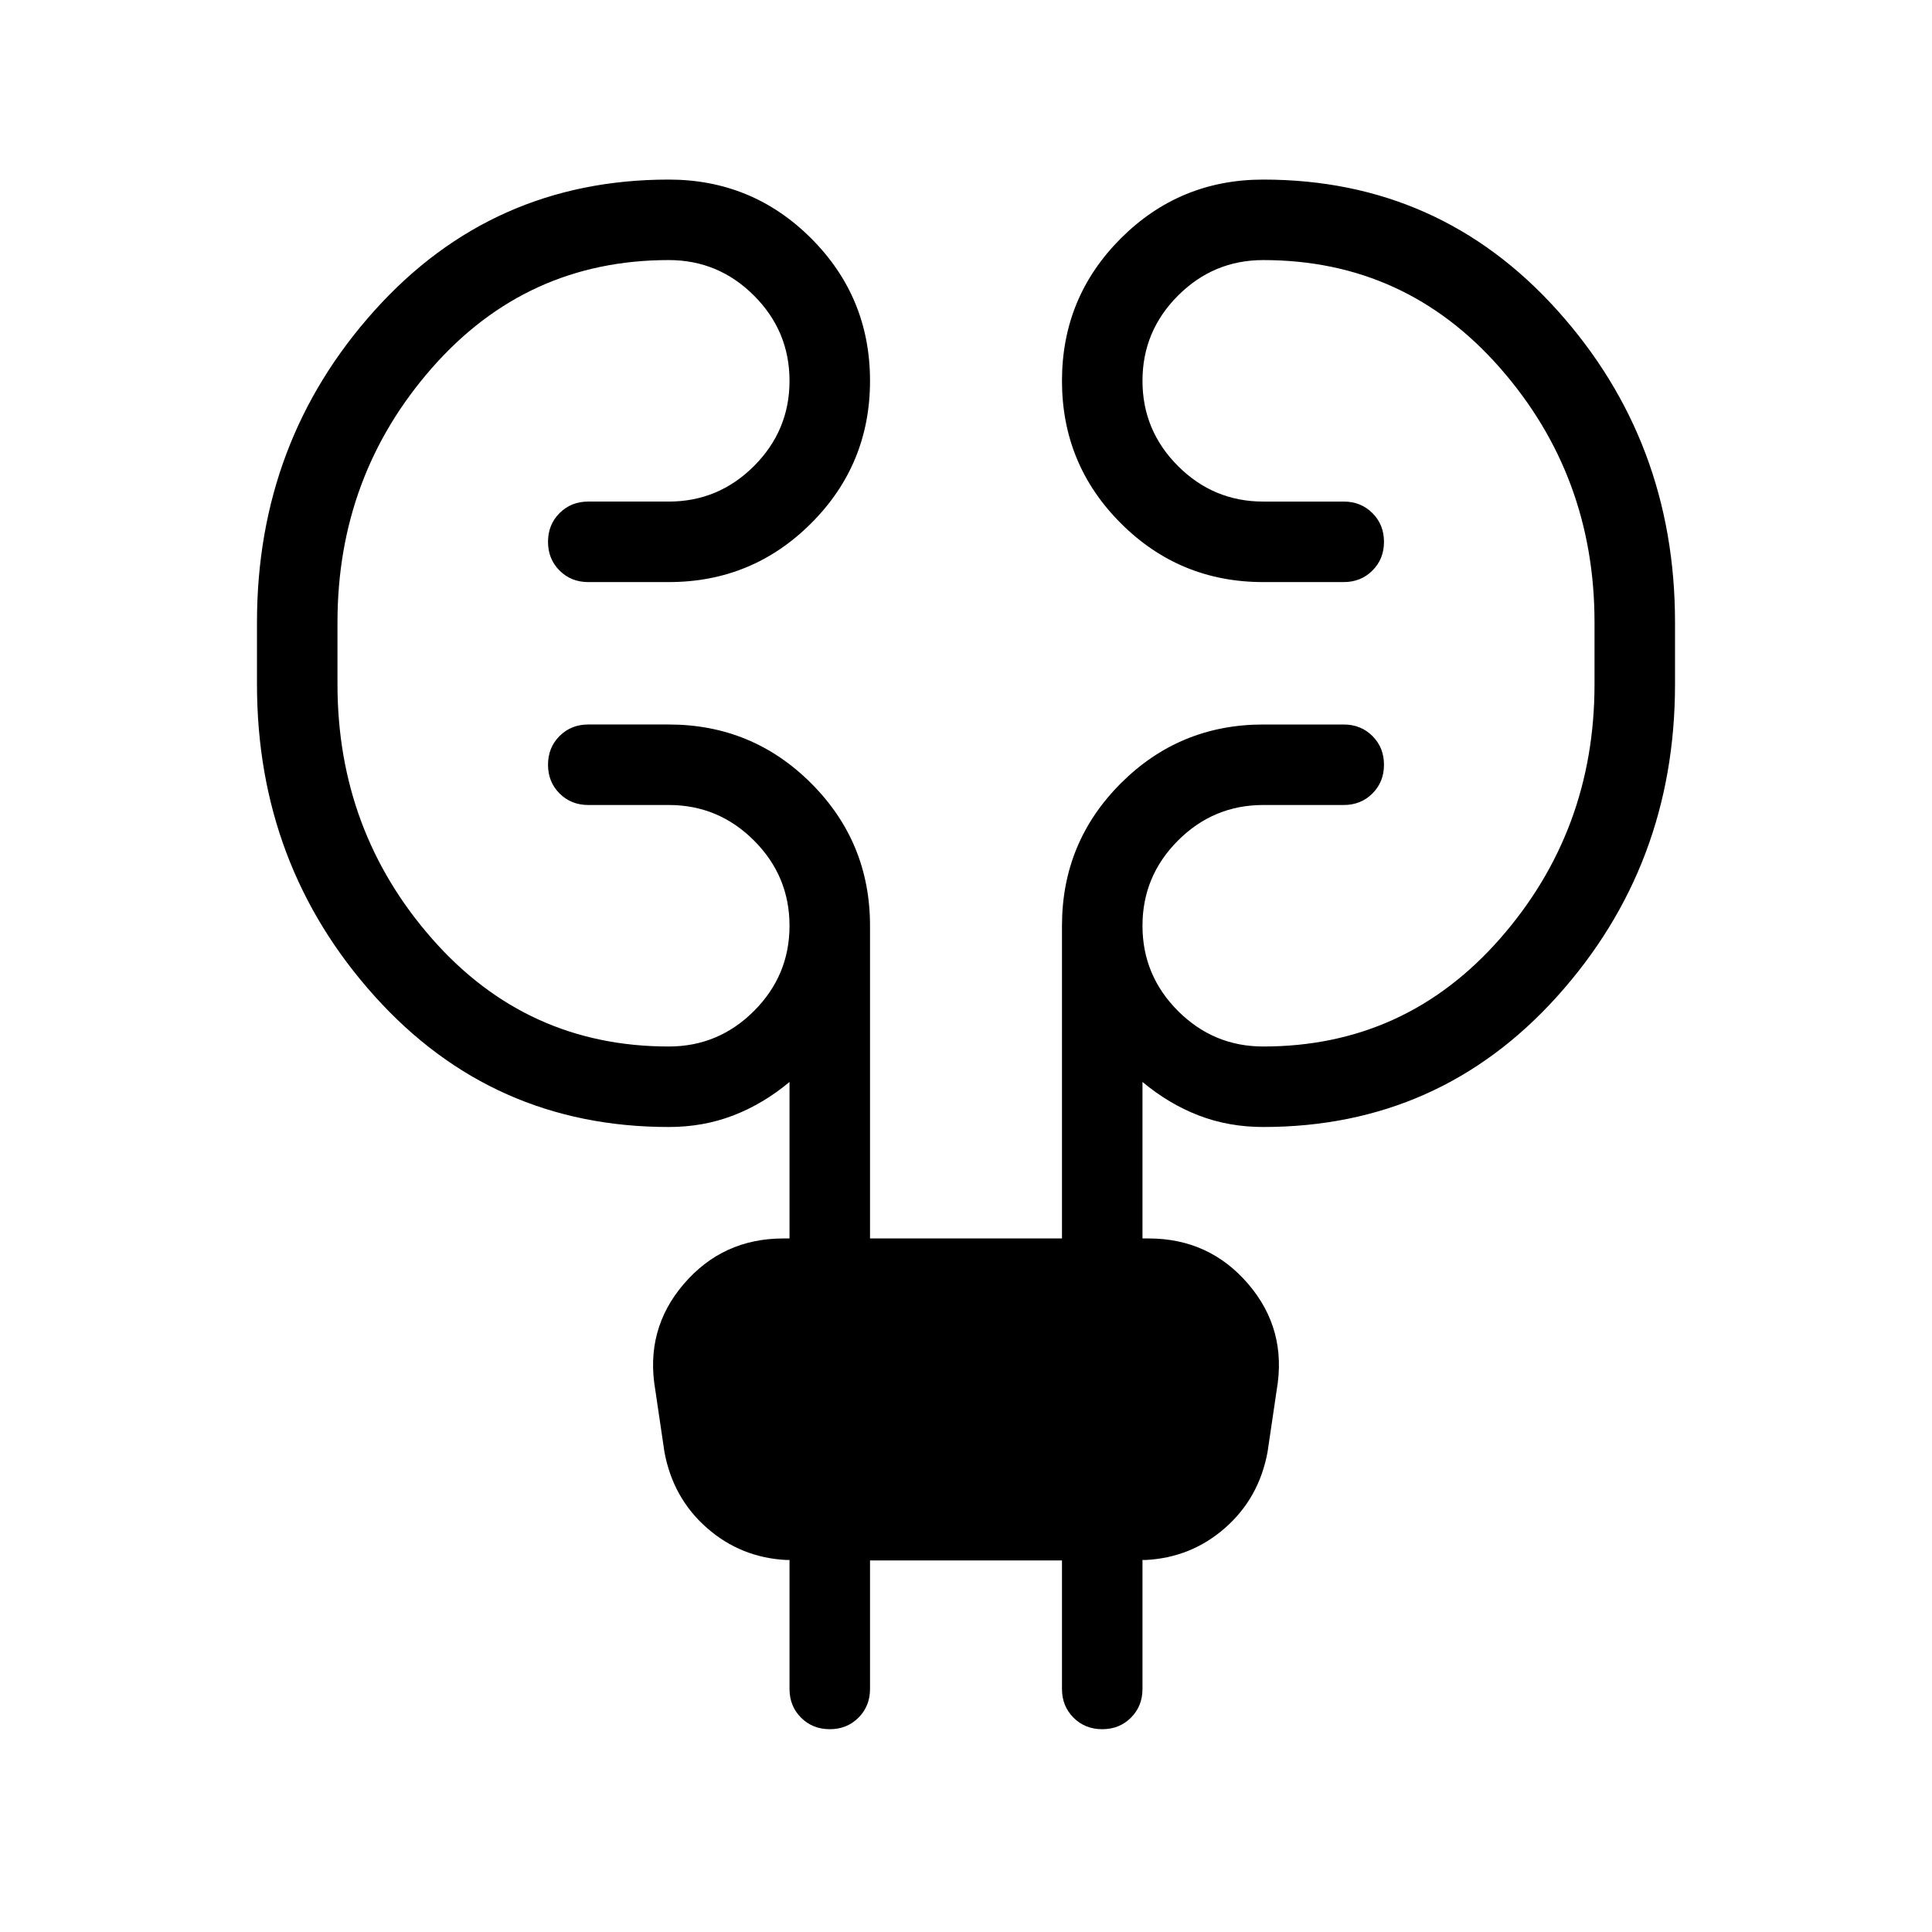 <svg xmlns="http://www.w3.org/2000/svg" height="24" viewBox="0 -960 960 960" width="24"><path d="M432.308-184.615v63.846q0 8.539-5.731 14.269-5.731 5.731-14.269 5.731-8.539 0-14.27-5.731-5.731-5.73-5.731-14.269v-64.077h-1.538q-22.692-1.154-39.538-15.961-16.847-14.808-21.077-37.731l-4.539-30.77q-5.231-30.077 14.154-52.692 19.385-22.615 49.462-22.615h3.076v-77.77q-13.076 10.924-27.961 16.654Q349.461-400 332.308-400q-87.693 0-146.154-65-58.462-65-58.462-155v-30.769q0-90 58.462-155.001 58.461-65 146.154-65 41.538 0 70.769 29.231 29.231 29.231 29.231 70.77 0 41.538-29.231 70.769-29.231 29.231-70.769 29.231h-40q-8.539 0-14.27-5.731t-5.731-14.269q0-8.539 5.731-14.27t14.27-5.731h40q24.692 0 42.346-17.653 17.653-17.654 17.653-42.346 0-24.693-17.653-42.346-17.654-17.654-42.346-17.654-70.616 0-117.616 53.538-47 53.539-47 126.462V-620q0 72.923 47 126.461Q261.692-440 332.308-440q24.692 0 42.346-17.654 17.653-17.654 17.653-42.346 0-24.692-17.653-42.346Q357-560 332.308-560h-40q-8.539 0-14.27-5.731T272.307-580q0-8.539 5.731-14.269 5.731-5.731 14.27-5.731h40q41.538 0 70.769 29.231 29.231 29.23 29.231 70.769v155.385h95.384V-500q0-41.539 29.231-70.769Q586.154-600 627.692-600h40q8.539 0 14.27 5.731 5.731 5.73 5.731 14.269 0 8.538-5.731 14.269T667.692-560h-40q-24.692 0-42.346 17.654-17.653 17.654-17.653 42.346 0 24.692 17.653 42.346Q603-440 627.692-440q70.616 0 117.616-53.539 47-53.538 47-126.461v-30.769q0-72.923-47-126.462-47-53.538-117.616-53.538-24.692 0-42.346 17.654-17.653 17.653-17.653 42.346 0 24.692 17.653 42.346Q603-710.77 627.692-710.77h40q8.539 0 14.27 5.731t5.731 14.27q0 8.538-5.731 14.269t-14.27 5.731h-40q-41.538 0-70.769-29.231-29.231-29.231-29.231-70.769 0-41.539 29.231-70.77 29.231-29.231 70.769-29.231 87.693 0 146.154 65 58.462 65.001 58.462 155.001V-620q0 90-58.462 155-58.461 65-146.154 65-17.153 0-32.038-5.731-14.885-5.73-27.961-16.654v77.77h3.076q30.077 0 49.462 22.615t14.154 52.692l-4.539 30.77q-4.23 22.923-21.077 37.731-16.846 14.807-39.538 15.961h-1.538v64.077q0 8.539-5.731 14.269-5.731 5.731-14.27 5.731-8.538 0-14.269-5.731-5.731-5.73-5.731-14.269v-63.846h-95.384Z"/></svg>
